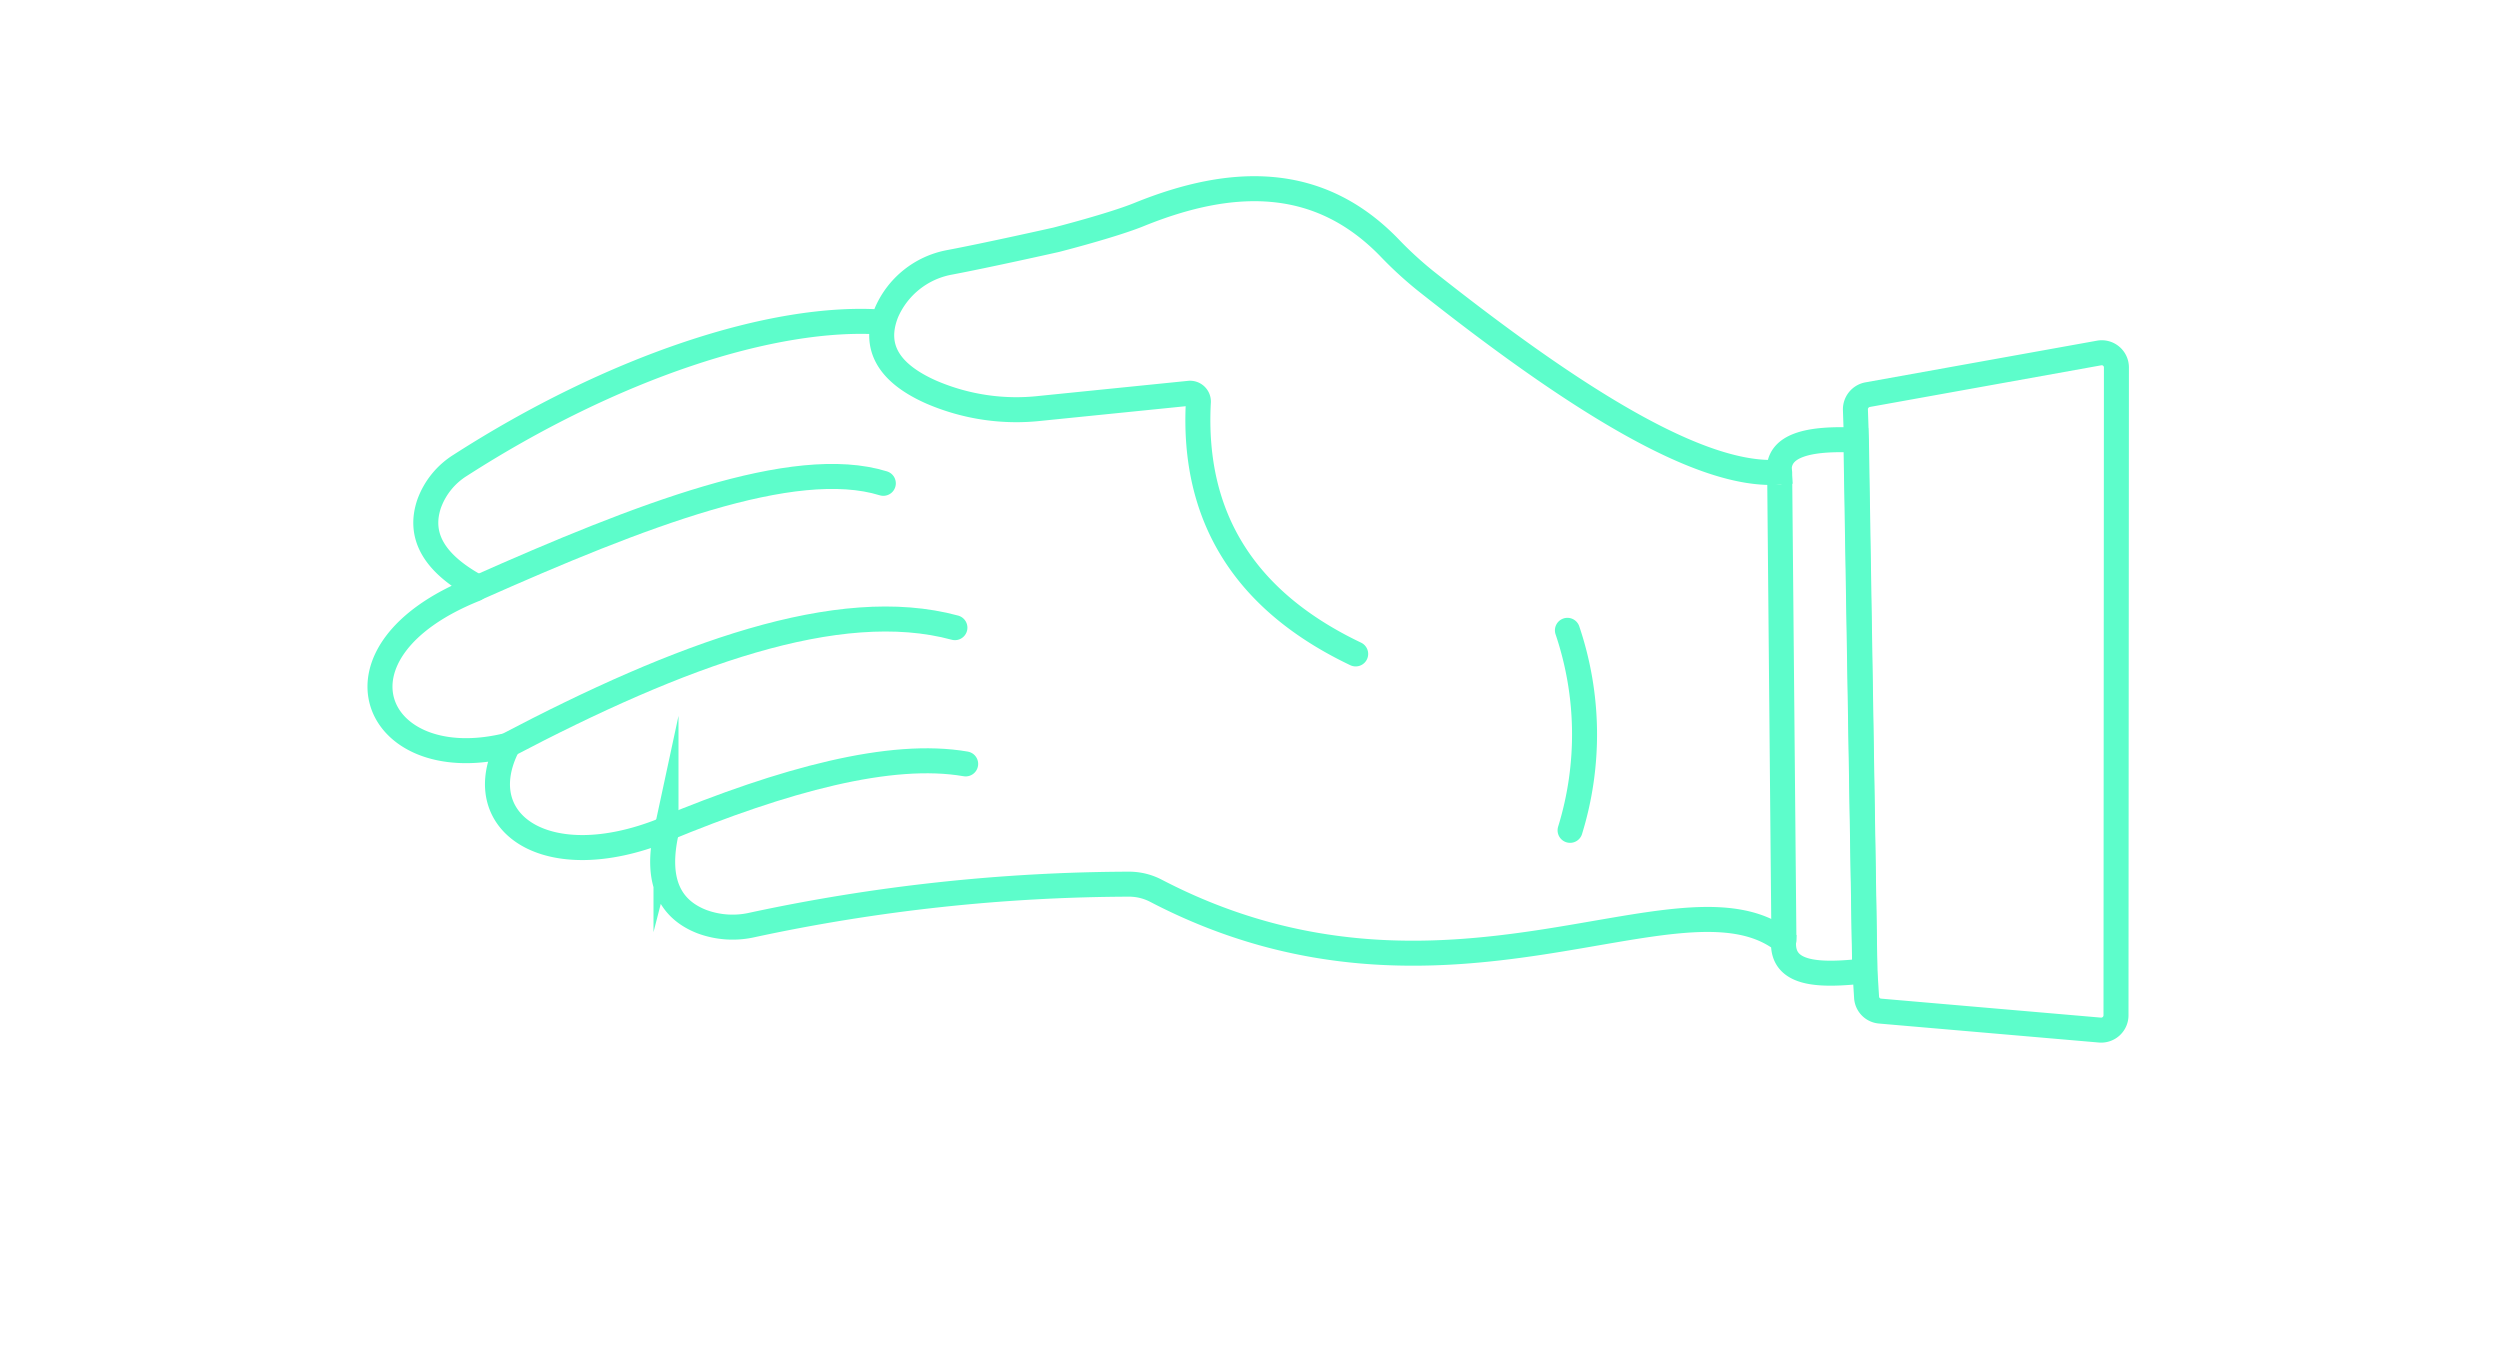 <svg id="Layer_1" data-name="Layer 1" xmlns="http://www.w3.org/2000/svg" viewBox="0 0 300 161.45"><defs><style>.cls-1,.cls-2{fill:none;stroke:#5dfdcb;stroke-miterlimit:10;stroke-width:3px;}.cls-2{stroke-linecap:round;}</style></defs><title>hand_paper</title><path class="cls-1" d="M214,112.89a.08.08,0,0,0,.07-.08l-.51-56.09a.07.07,0,0,0-.1-.07"/><path class="cls-2" d="M162.68,78.47C149.31,72.1,143.08,62,143.8,48.31a1,1,0,0,0-1.14-1.11L124.87,49a25.78,25.78,0,0,1-13.1-1.94c-5.24-2.32-7-5.51-5.39-9.56a10.27,10.27,0,0,1,7.47-6c4.63-.87,12.9-2.73,12.9-2.73s6.78-1.73,10-3.05c11.22-4.54,21.5-4.7,29.92,3.94a45.49,45.49,0,0,0,4.34,4c17.78,14.09,33,23.69,42.5,23-.23-3.26,3.54-4.12,9.2-3.85l1.06,63.7c-5.43.6-10,.53-9.74-3.59-12.32-9.63-40.49,12.08-75.26-6a7,7,0,0,0-3.24-.82,218.12,218.12,0,0,0-45.21,4.88,10.6,10.6,0,0,1-6.11-.39c-4.06-1.59-5.46-5.14-4.29-10.58a.3.3,0,0,0-.41-.35c-13.79,5.48-23-.81-18.78-9.75a.26.26,0,0,0-.29-.36C44.85,93.07,38.31,78.19,57,70.7a.23.23,0,0,0,0-.42c-4.78-2.67-6.86-5.9-5.49-9.87a9.07,9.07,0,0,1,3.73-4.58C73.46,44.12,92.8,37.69,106,38.66"/><path class="cls-1" d="M223.79,116.47l.2,3.21a1.76,1.76,0,0,0,1.61,1.65L252,123.61a1.78,1.78,0,0,0,1.92-1.77l.05-77.74a1.76,1.76,0,0,0-2.08-1.74l-27.78,5a1.79,1.79,0,0,0-1.46,1.8l.12,3.6Z"/><path class="cls-2" d="M57.23,70.56C76.81,61.86,95.25,54.68,106,58"/><path class="cls-2" d="M60.71,89.53c20.91-11,39.91-18,53.88-14.21"/><path class="cls-2" d="M79.64,99.55c14.48-6,27.24-9.44,36.24-7.88"/><path class="cls-2" d="M188.09,75.64a39,39,0,0,1,.32,24"/></svg>